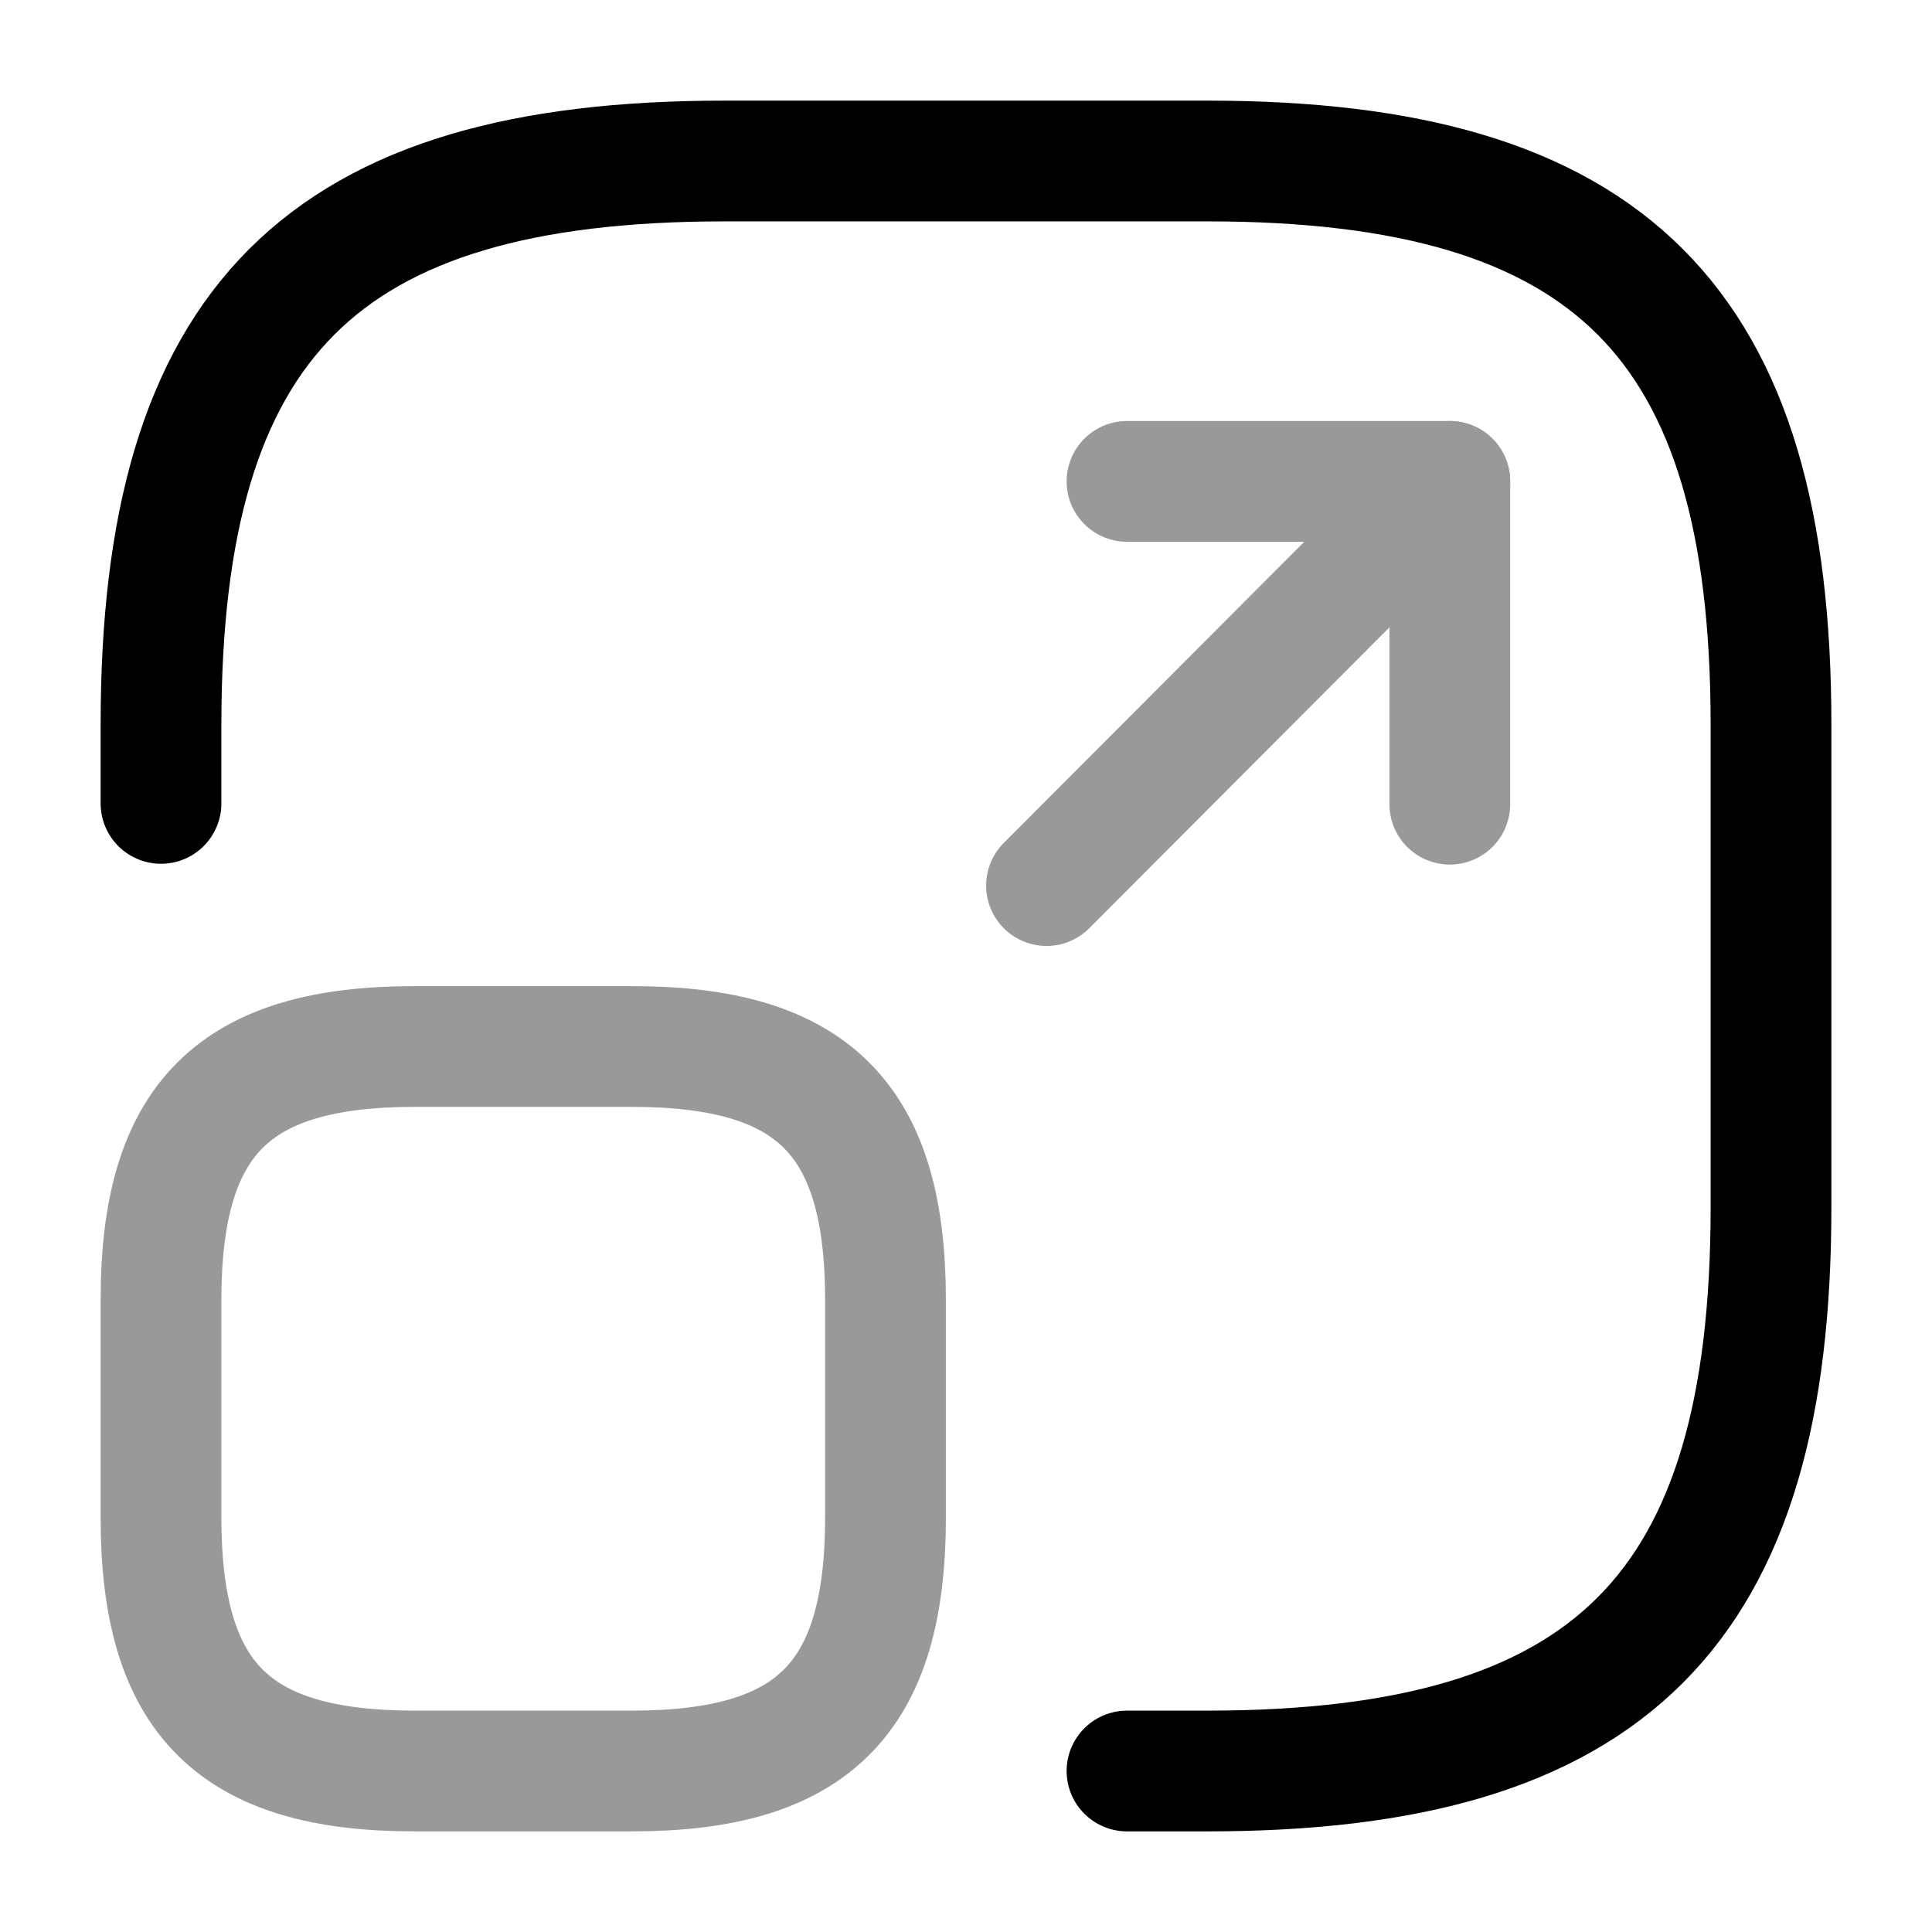 <svg width="24" height="24" viewBox="0 0 24 24" fill="none" xmlns="http://www.w3.org/2000/svg">
    <path d="M2 9.98V9C2 4 4 2 9 2H15C20 2 22 4 22 9V15C22 20 20 22 15 22H14" stroke="currentColor" stroke-width="1.5"
          stroke-linecap="round" stroke-linejoin="round"/>
    <g opacity="0.4">
        <path d="M13 11.001L18.01 5.98H14" stroke="currentColor" stroke-width="1.5" stroke-linecap="round"
              stroke-linejoin="round"/>
        <path d="M18.01 5.98V9.99" stroke="currentColor" stroke-width="1.5" stroke-linecap="round"
              stroke-linejoin="round"/>
    </g>
    <path opacity="0.4"
          d="M11 16.15V18.85C11 21.1 10.1 22 7.85 22H5.15C2.9 22 2 21.1 2 18.85V16.15C2 13.9 2.9 13 5.15 13H7.85C10.1 13 11 13.9 11 16.15Z"
          stroke="currentColor" stroke-width="1.5" stroke-linecap="round" stroke-linejoin="round"/>
</svg>
